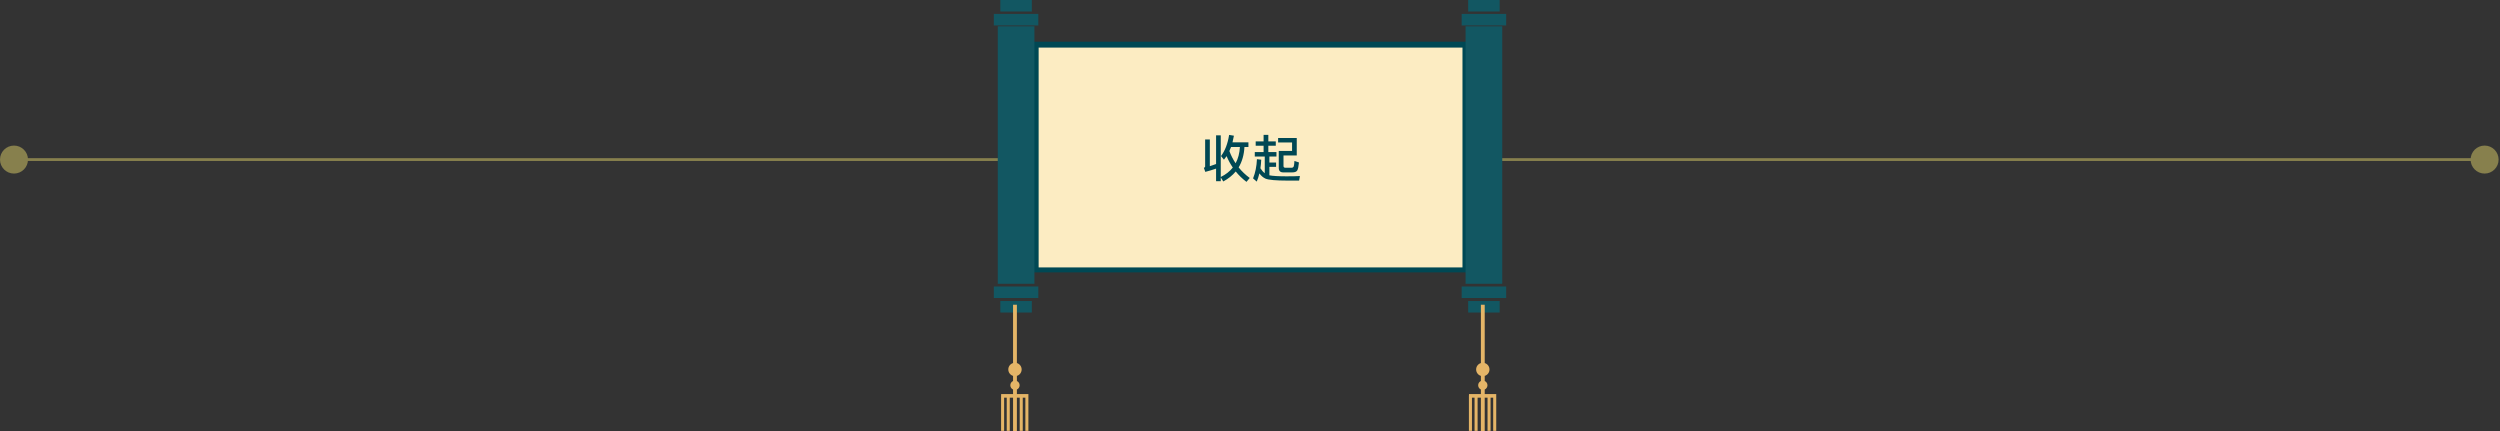 <svg width="893" height="154" viewBox="0 0 893 154" fill="none" xmlns="http://www.w3.org/2000/svg">
<rect x="0" y="0" width="893" height="154" fill="#333333" stroke="none"/>
<path d="M530 57L887 57" stroke="#87804D"/>
<circle cx="887.5" cy="57" r="5" transform="rotate(90 887.5 57)" fill="#87804D"/>
<path d="M361 57L5.5 57" stroke="#87804D"/>
<circle cx="5" cy="5" r="5" transform="matrix(4.37114e-08 1 1 -4.37114e-08 0 52)" fill="#87804D"/>
<path d="M519.775 94.186H374.176V18.093H519.775V94.186ZM368.133 14.896V97.29H525.278V14.896H368.133Z" fill="#004854"/>
<path d="M522.396 95.52H371V17H522.396V95.52Z" fill="#FCECC2"/>
<path d="M430.53 61.398L430.026 59.958C430.314 59.85 430.476 59.67 430.476 59.436V49.824H432.15V59.364C432.906 59.13 433.644 58.878 434.382 58.59V48.33H436.056V63.216C437.838 62.352 439.278 61.218 440.358 59.85C439.476 58.572 438.738 57.204 438.144 55.764C437.838 56.232 437.514 56.646 437.19 57.042L436.146 55.746C437.568 53.874 438.54 51.354 439.044 48.186L440.754 48.474C440.61 49.302 440.43 50.094 440.25 50.832H445.938V52.506H444.516C444.372 55.314 443.67 57.744 442.446 59.796C443.562 61.2 444.894 62.46 446.406 63.576L445.236 64.962C443.76 63.846 442.482 62.604 441.402 61.254C440.232 62.658 438.756 63.846 436.956 64.818L436.056 63.36V64.728H434.382V60.228C433.158 60.66 431.862 61.056 430.53 61.398ZM439.728 52.506C439.548 53.01 439.35 53.478 439.134 53.946C439.71 55.53 440.466 56.988 441.366 58.32C442.266 56.664 442.77 54.72 442.896 52.506H439.728ZM463.992 58.032C463.848 59.508 463.65 60.462 463.362 60.912C463.092 61.344 462.498 61.578 461.598 61.578H458.376C457.296 61.578 456.774 61.038 456.774 59.976V53.91H461.526V50.886H456.54V49.284H463.2V55.53H458.466V59.31C458.466 59.706 458.682 59.904 459.114 59.922H461.31C461.742 59.922 462.012 59.742 462.138 59.382C462.246 59.058 462.318 58.428 462.372 57.492L463.992 58.032ZM448.98 56.862L450.51 57.042C450.474 58.104 450.366 59.13 450.222 60.102C450.69 60.858 451.194 61.434 451.77 61.866V55.908H448.206V54.324H451.356V52.056H448.53V50.508H451.356V48.168H453.048V50.508H455.712V52.056H453.048V54.324H455.946V55.908H453.426V58.068H455.82V59.616H453.426V62.622C454.578 62.856 456.612 62.982 459.564 62.982C461.688 62.982 463.29 62.946 464.334 62.874L464.046 64.512H459.942C455.712 64.512 453.066 64.26 452.004 63.792C451.194 63.414 450.474 62.802 449.862 61.938C449.61 62.982 449.286 63.954 448.908 64.872L447.594 63.72C448.422 61.668 448.872 59.382 448.98 56.862Z" fill="#004854"/>
<path d="M370.889 106.446H355V102.337H370.889V106.446Z" fill="#125762"/>
<path d="M368.571 111.631H357.318V107.522H368.571V111.631Z" fill="#125762"/>
<path d="M355 4.977H370.889V9.086H355V4.977Z" fill="#125762"/>
<path d="M357.318 0H368.571V4.109H357.318V0Z" fill="#125762"/>
<path d="M367.351 140.753H363.233V139.139C363.808 138.875 364.21 138.292 364.21 137.616C364.21 136.939 363.808 136.357 363.233 136.093V134.267C364.215 133.969 364.932 133.063 364.932 131.976C364.932 130.889 364.215 129.983 363.233 129.685V108.862H361.863V129.685C360.882 129.983 360.164 130.889 360.164 131.976C360.164 133.063 360.884 133.969 361.863 134.267V136.093C361.288 136.357 360.887 136.937 360.887 137.616C360.887 138.295 361.288 138.875 361.863 139.139V140.753H357.611V141.239H357.587V153.898H358.673V142.049H359.605V153.898H360.69V142.049H361.863V154H363.233V142.049H364.243V153.898H365.329V142.049H366.261V153.898H367.346V142.049V140.751L367.351 140.753Z" fill="#E5B567"/>
<path d="M369.493 101.367H356.398V9.399H369.493V101.367Z" fill="#125762"/>
<path d="M538 106.446H522.108V102.337H538V106.446Z" fill="#125762"/>
<path d="M535.679 111.631H524.429V107.522H535.679V111.631Z" fill="#125762"/>
<path d="M522.108 4.977H538V9.086H522.108V4.977Z" fill="#125762"/>
<path d="M524.429 0H535.679V4.109H524.429V0Z" fill="#125762"/>
<path d="M534.462 140.753H530.344V139.139C530.919 138.875 531.323 138.292 531.323 137.616C531.323 136.939 530.922 136.357 530.344 136.093V134.267C531.326 133.969 532.043 133.063 532.043 131.976C532.043 130.889 531.323 129.983 530.344 129.685V108.862H528.974V129.685C527.995 129.983 527.275 130.889 527.275 131.976C527.275 133.063 527.995 133.969 528.974 134.267V136.093C528.399 136.357 527.998 136.937 527.998 137.616C527.998 138.295 528.399 138.875 528.974 139.139V140.753H524.719V141.239H524.696V153.898H525.781V142.049H526.713V153.898H527.798V142.049H528.969V154H530.339V142.049H531.349V153.898H532.434V142.049H533.369V153.898H534.455V142.049V140.751L534.462 140.753Z" fill="#E5B567"/>
<path d="M536.601 101.367H523.507V9.399H536.601V101.367Z" fill="#125762"/>
</svg>
